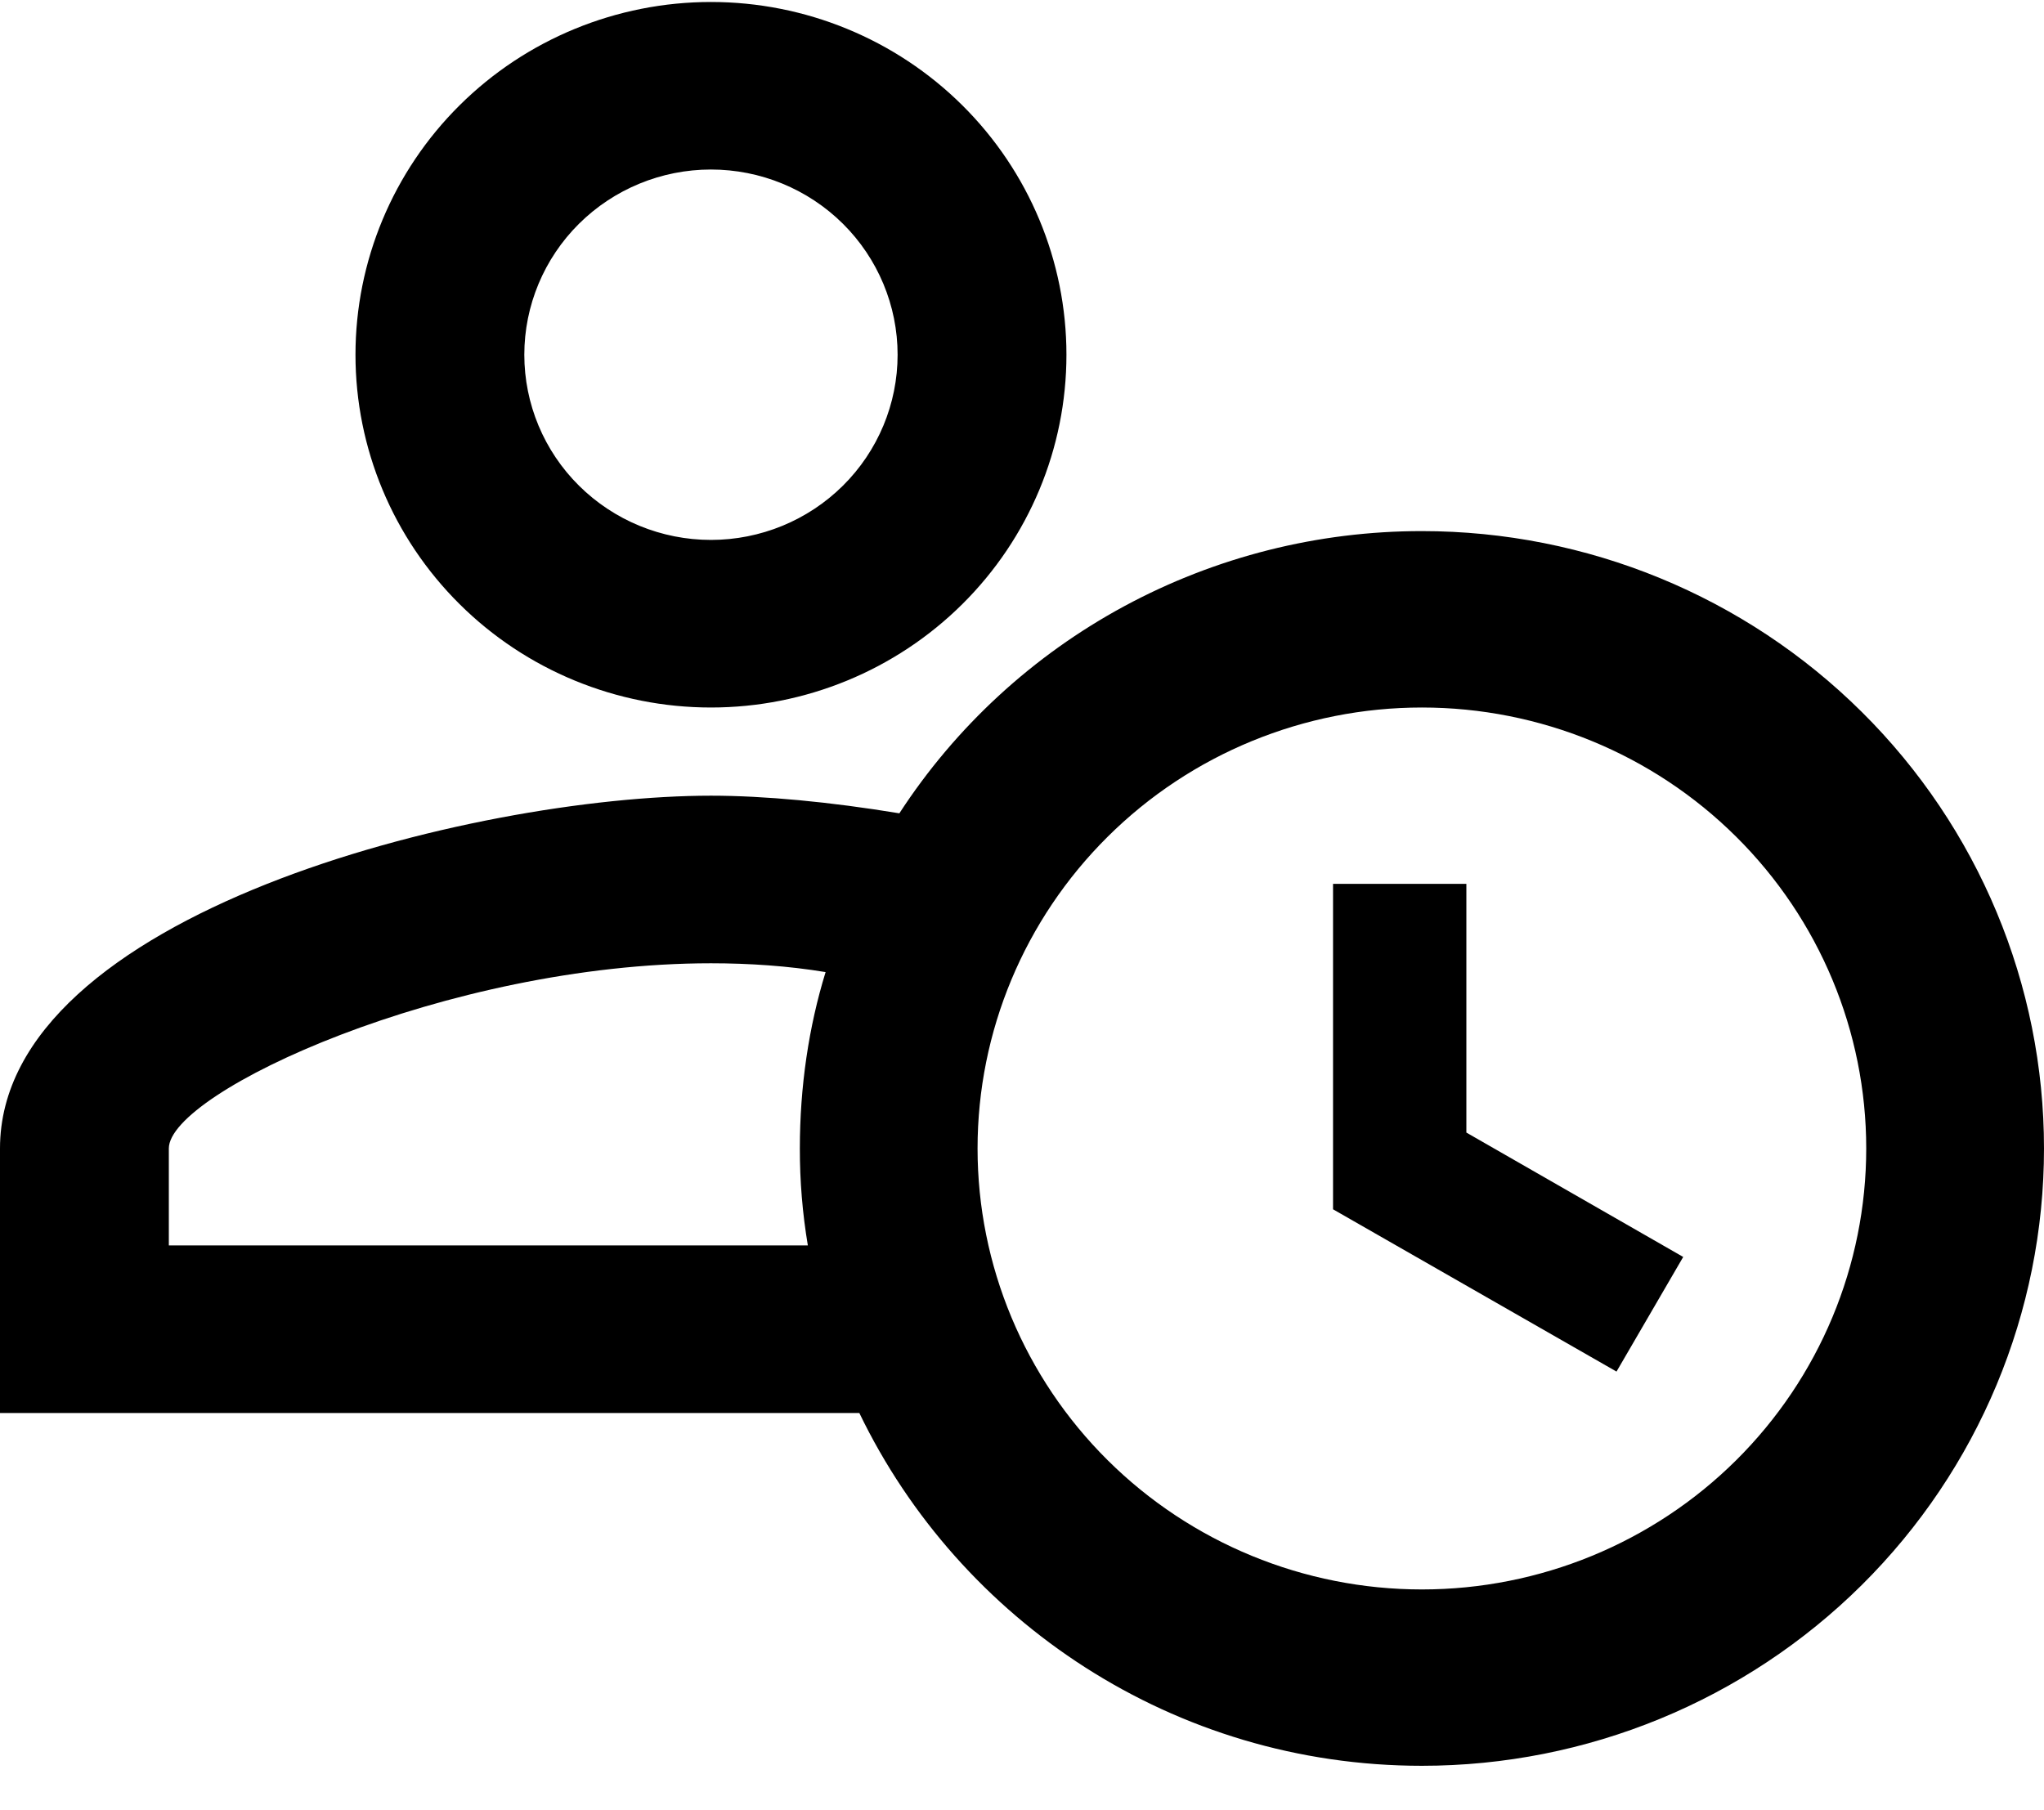 <svg width="35" height="31" viewBox="0 0 35 31" fill="none" xmlns="http://www.w3.org/2000/svg">
<path d="M22.826 15.136H25.109V19.395L28.822 21.525L27.68 23.488L22.826 20.709V15.136ZM24.348 12.116C22.33 12.116 20.395 12.911 18.968 14.328C17.541 15.744 16.739 17.664 16.739 19.667C16.739 21.67 17.541 23.591 18.968 25.007C20.395 26.423 22.33 27.219 24.348 27.219C26.366 27.219 28.301 26.423 29.728 25.007C31.155 23.591 31.956 21.67 31.956 19.667C31.956 17.664 31.155 15.744 29.728 14.328C28.301 12.911 26.366 12.116 24.348 12.116ZM24.348 9.095C27.173 9.095 29.882 10.209 31.88 12.192C33.878 14.174 35 16.863 35 19.667C35 22.471 33.878 25.16 31.88 27.143C29.882 29.125 27.173 30.239 24.348 30.239C20.102 30.239 16.435 27.762 14.715 24.198H0V19.667C0 15.65 8.111 13.626 12.174 13.626C13.087 13.626 14.213 13.732 15.4 13.928C16.365 12.444 17.69 11.224 19.253 10.38C20.817 9.536 22.568 9.094 24.348 9.095ZM13.696 19.667C13.696 18.61 13.848 17.583 14.137 16.647C13.498 16.541 12.828 16.496 12.174 16.496C7.654 16.496 2.891 18.701 2.891 19.667V21.328H13.833C13.741 20.779 13.695 20.224 13.696 19.667ZM12.174 0.034C13.788 0.034 15.336 0.67 16.478 1.803C17.62 2.936 18.261 4.473 18.261 6.075C18.261 7.677 17.62 9.213 16.478 10.346C15.336 11.479 13.788 12.116 12.174 12.116C10.56 12.116 9.011 11.479 7.87 10.346C6.728 9.213 6.087 7.677 6.087 6.075C6.087 4.473 6.728 2.936 7.87 1.803C9.011 0.67 10.56 0.034 12.174 0.034ZM12.174 2.903C11.326 2.903 10.514 3.237 9.914 3.832C9.315 4.427 8.978 5.234 8.978 6.075C8.978 6.916 9.315 7.723 9.914 8.317C10.514 8.912 11.326 9.246 12.174 9.246C13.021 9.246 13.834 8.912 14.434 8.317C15.033 7.723 15.37 6.916 15.37 6.075C15.37 5.234 15.033 4.427 14.434 3.832C13.834 3.237 13.021 2.903 12.174 2.903Z" fill="black"/>
</svg>
